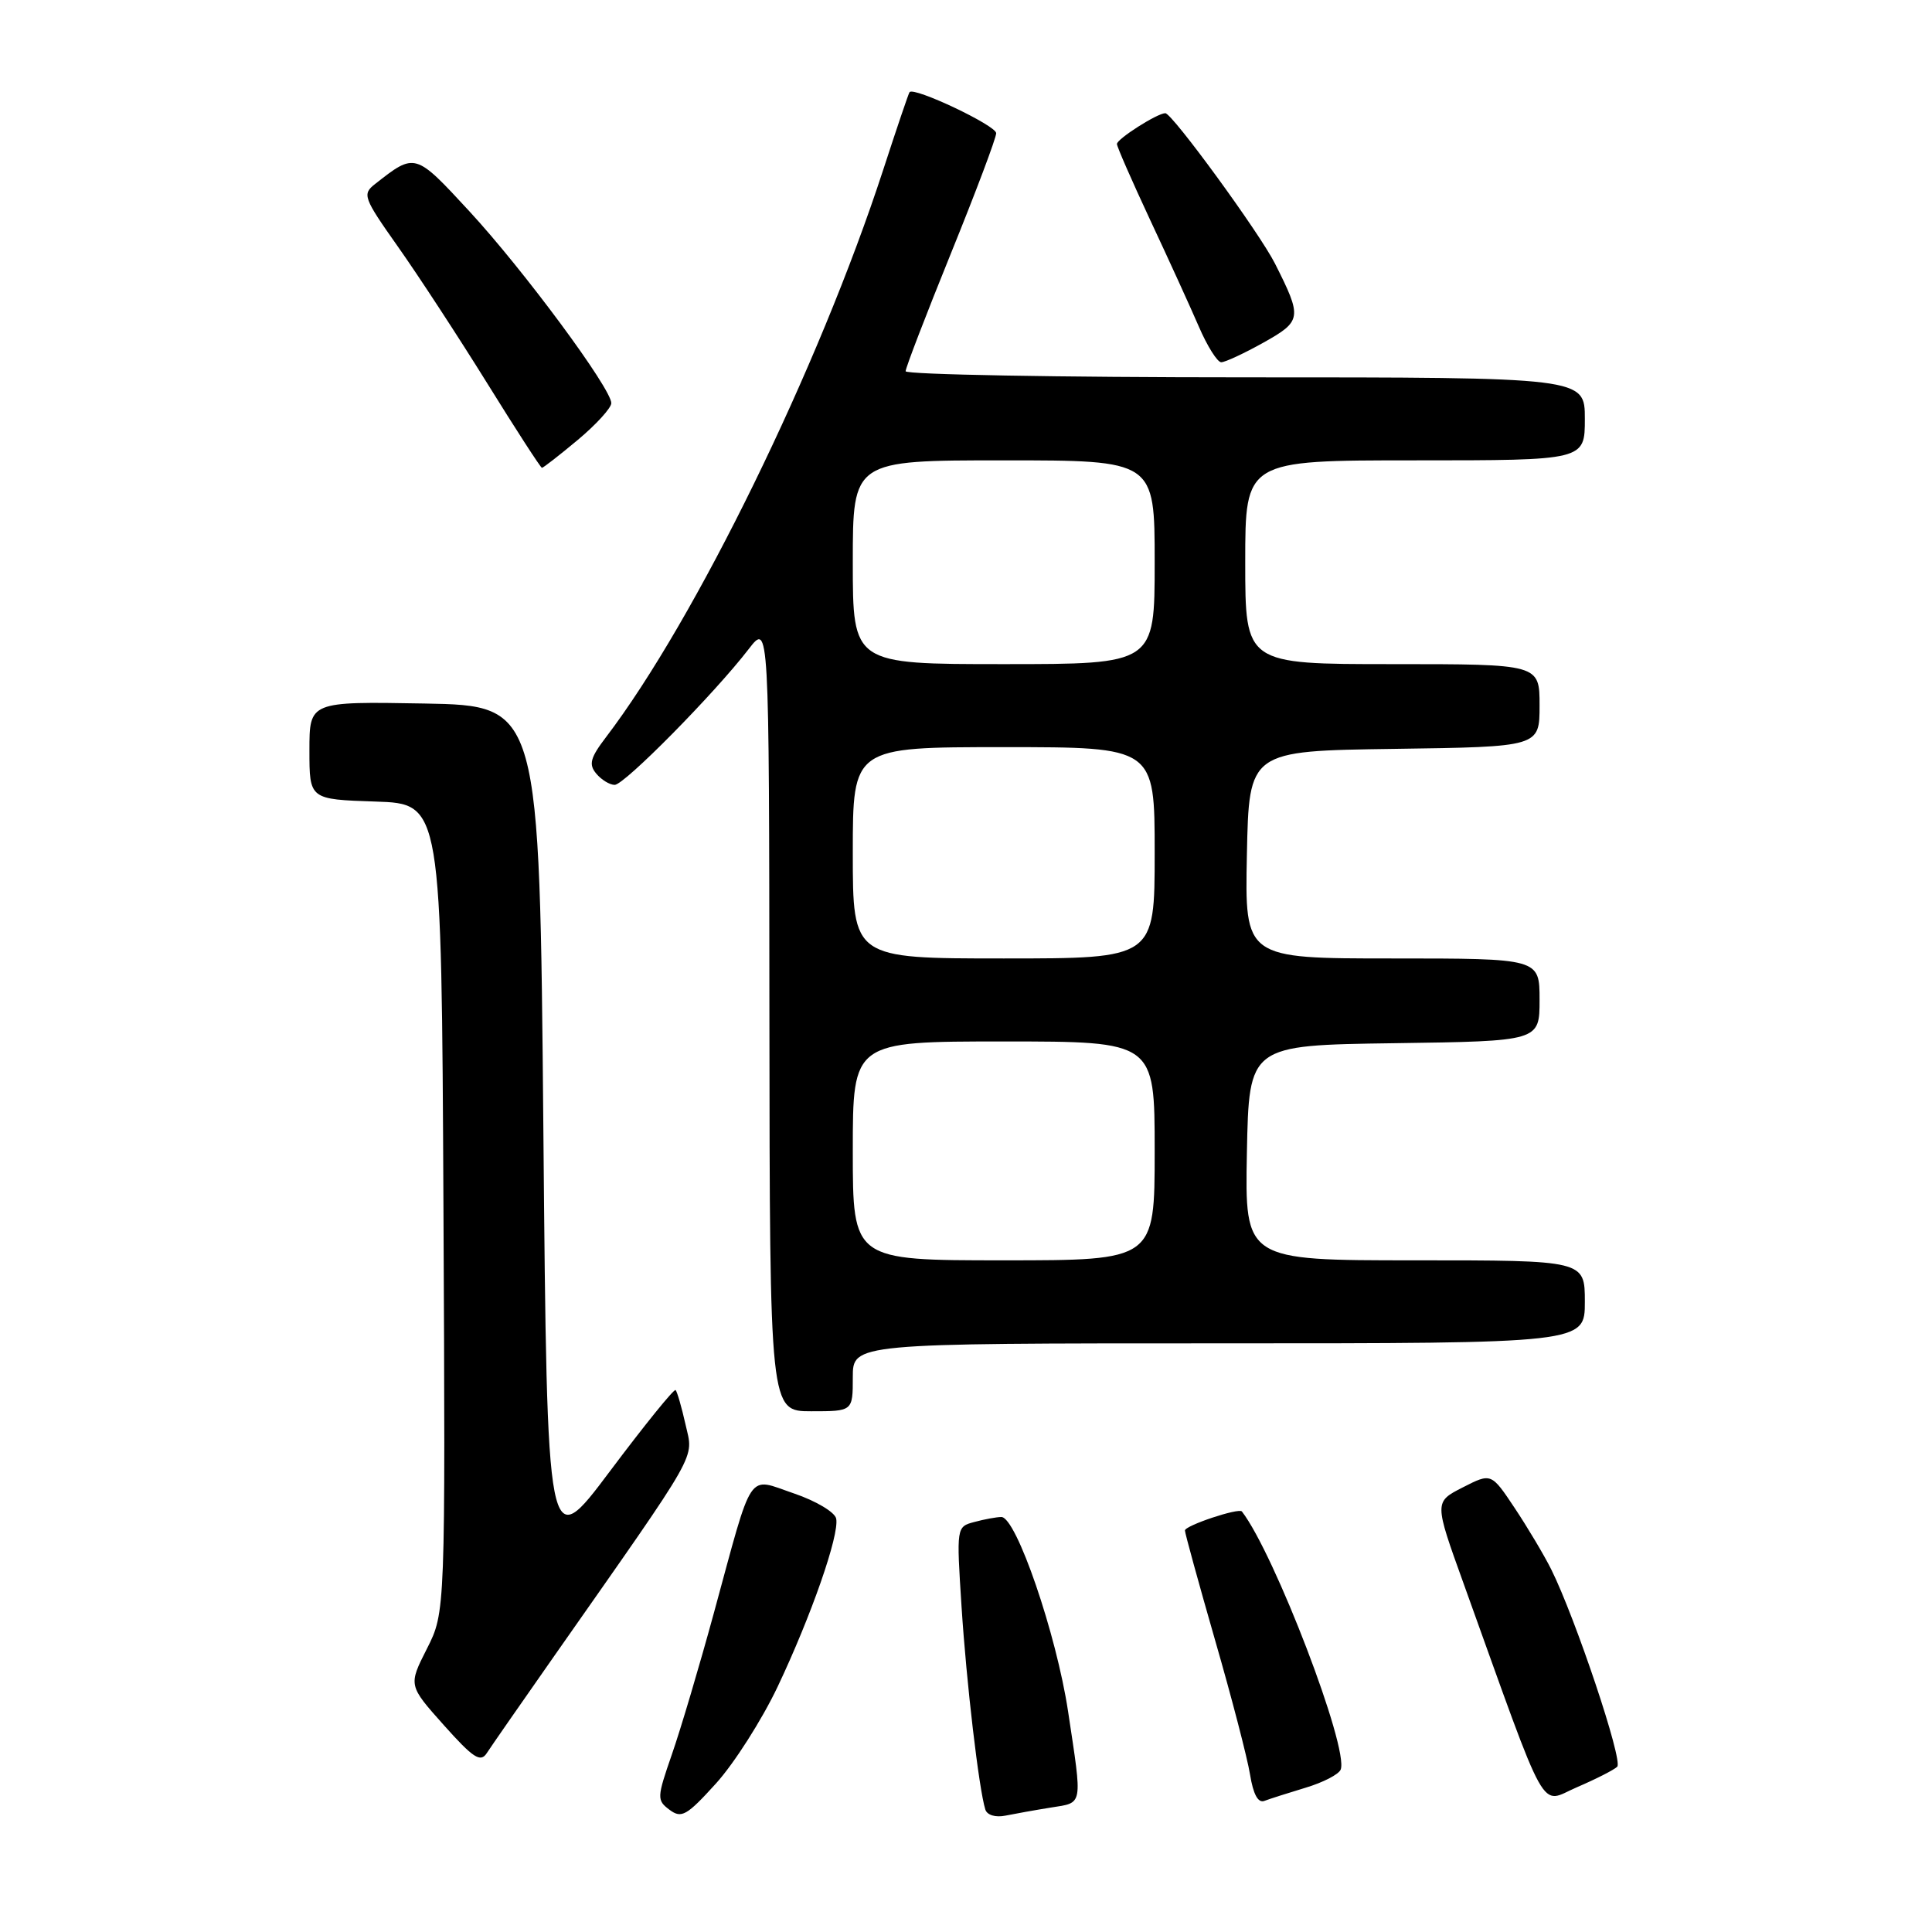 <?xml version="1.0" encoding="UTF-8" standalone="no"?>
<!DOCTYPE svg PUBLIC "-//W3C//DTD SVG 1.1//EN" "http://www.w3.org/Graphics/SVG/1.1/DTD/svg11.dtd" >
<svg xmlns="http://www.w3.org/2000/svg" xmlns:xlink="http://www.w3.org/1999/xlink" version="1.1" viewBox="0 0 256 256">
 <g >
 <path fill="currentColor"
d=" M 103.04 223.50 C 107.49 214.11 111.23 203.41 110.80 201.23 C 110.64 200.38 108.12 198.88 105.21 197.89 C 98.92 195.76 99.88 194.34 94.60 213.70 C 92.68 220.74 90.17 229.20 89.02 232.49 C 87.04 238.21 87.02 238.54 88.72 239.81 C 90.30 240.99 91.00 240.59 94.87 236.32 C 97.27 233.67 100.95 227.90 103.04 223.50 Z  M 139.25 239.51 C 143.56 238.82 143.44 239.48 141.53 226.80 C 139.98 216.51 134.65 200.99 132.68 201.01 C 132.03 201.02 130.43 201.31 129.11 201.67 C 126.73 202.30 126.73 202.33 127.41 212.90 C 128.06 223.01 129.71 237.06 130.56 239.77 C 130.79 240.51 131.91 240.85 133.23 240.58 C 134.48 240.33 137.19 239.84 139.25 239.51 Z  M 173.00 236.88 C 175.31 236.19 177.41 235.11 177.65 234.47 C 178.74 231.63 168.89 205.90 164.56 200.28 C 164.16 199.76 157.00 202.15 157.01 202.80 C 157.02 203.18 158.82 209.73 161.01 217.35 C 163.21 224.96 165.29 232.97 165.64 235.15 C 166.06 237.75 166.70 238.94 167.53 238.63 C 168.23 238.36 170.69 237.58 173.00 236.88 Z  M 214.29 234.10 C 215.09 233.31 208.76 214.42 205.55 207.96 C 204.60 206.06 202.42 202.40 200.71 199.83 C 197.60 195.16 197.60 195.16 193.82 197.09 C 190.04 199.02 190.04 199.02 193.91 209.76 C 205.38 241.64 203.90 238.97 208.97 236.81 C 211.46 235.74 213.86 234.52 214.29 234.10 Z  M 73.50 219.34 C 92.96 191.57 91.89 193.46 90.84 188.77 C 90.32 186.45 89.72 184.39 89.52 184.19 C 89.32 183.99 85.41 188.82 80.83 194.93 C 72.50 206.04 72.50 206.04 72.00 149.77 C 71.50 93.50 71.50 93.50 56.25 93.22 C 41.00 92.95 41.00 92.95 41.00 99.44 C 41.00 105.92 41.00 105.92 49.75 106.21 C 58.50 106.50 58.50 106.50 58.76 160.06 C 59.02 213.63 59.02 213.63 56.56 218.48 C 54.11 223.32 54.11 223.32 58.80 228.58 C 62.71 232.96 63.67 233.58 64.50 232.30 C 65.05 231.45 69.10 225.62 73.50 219.34 Z  M 113.00 182.50 C 113.00 178.00 113.00 178.00 161.50 178.00 C 210.00 178.00 210.00 178.00 210.00 172.50 C 210.00 167.00 210.00 167.00 187.47 167.00 C 164.95 167.00 164.95 167.00 165.22 152.75 C 165.50 138.50 165.50 138.50 184.75 138.23 C 204.00 137.96 204.00 137.96 204.00 132.48 C 204.00 127.00 204.00 127.00 184.47 127.00 C 164.94 127.00 164.94 127.00 165.22 113.25 C 165.50 99.50 165.50 99.50 184.75 99.23 C 204.00 98.96 204.00 98.96 204.00 93.48 C 204.00 88.00 204.00 88.00 184.50 88.00 C 165.00 88.00 165.00 88.00 165.00 74.50 C 165.00 61.00 165.00 61.00 187.50 61.00 C 210.00 61.00 210.00 61.00 210.00 55.50 C 210.00 50.00 210.00 50.00 165.00 50.00 C 140.25 50.00 120.00 49.63 120.00 49.19 C 120.00 48.74 122.70 41.72 126.00 33.58 C 129.30 25.45 132.00 18.28 132.00 17.65 C 132.00 16.63 121.10 11.47 120.52 12.21 C 120.39 12.37 118.82 17.00 117.03 22.50 C 108.49 48.70 92.15 82.13 80.29 97.69 C 78.22 100.41 77.98 101.28 79.00 102.50 C 79.69 103.33 80.79 104.00 81.45 104.00 C 82.73 104.00 94.68 91.89 99.21 86.00 C 101.91 82.50 101.91 82.50 101.95 134.75 C 102.00 187.00 102.00 187.00 107.50 187.00 C 113.00 187.00 113.00 187.00 113.00 182.50 Z  M 76.56 58.29 C 79.00 56.25 81.00 54.05 81.00 53.42 C 81.00 51.48 69.36 35.75 62.19 27.99 C 54.99 20.20 55.02 20.20 49.69 24.39 C 47.98 25.73 48.15 26.20 52.71 32.66 C 55.37 36.42 60.69 44.56 64.53 50.74 C 68.36 56.92 71.64 61.98 71.81 61.99 C 71.98 61.99 74.12 60.33 76.56 58.29 Z  M 167.41 45.40 C 172.51 42.54 172.57 42.12 168.95 34.94 C 166.91 30.89 155.32 15.00 154.41 15.00 C 153.35 15.00 148.00 18.41 148.00 19.08 C 148.00 19.44 149.98 23.95 152.39 29.12 C 154.81 34.28 157.71 40.64 158.84 43.25 C 159.96 45.86 161.31 48.00 161.82 48.00 C 162.33 48.00 164.85 46.83 167.41 45.40 Z  M 113.00 152.50 C 113.00 138.00 113.00 138.00 133.00 138.00 C 153.00 138.00 153.00 138.00 153.00 152.50 C 153.00 167.00 153.00 167.00 133.00 167.00 C 113.00 167.00 113.00 167.00 113.00 152.50 Z  M 113.00 113.00 C 113.00 99.00 113.00 99.00 133.00 99.00 C 153.00 99.00 153.00 99.00 153.00 113.00 C 153.00 127.00 153.00 127.00 133.00 127.00 C 113.00 127.00 113.00 127.00 113.00 113.00 Z  M 113.00 74.50 C 113.00 61.00 113.00 61.00 133.00 61.00 C 153.00 61.00 153.00 61.00 153.00 74.50 C 153.00 88.00 153.00 88.00 133.00 88.00 C 113.00 88.00 113.00 88.00 113.00 74.50 Z "/>
</g>
</svg>